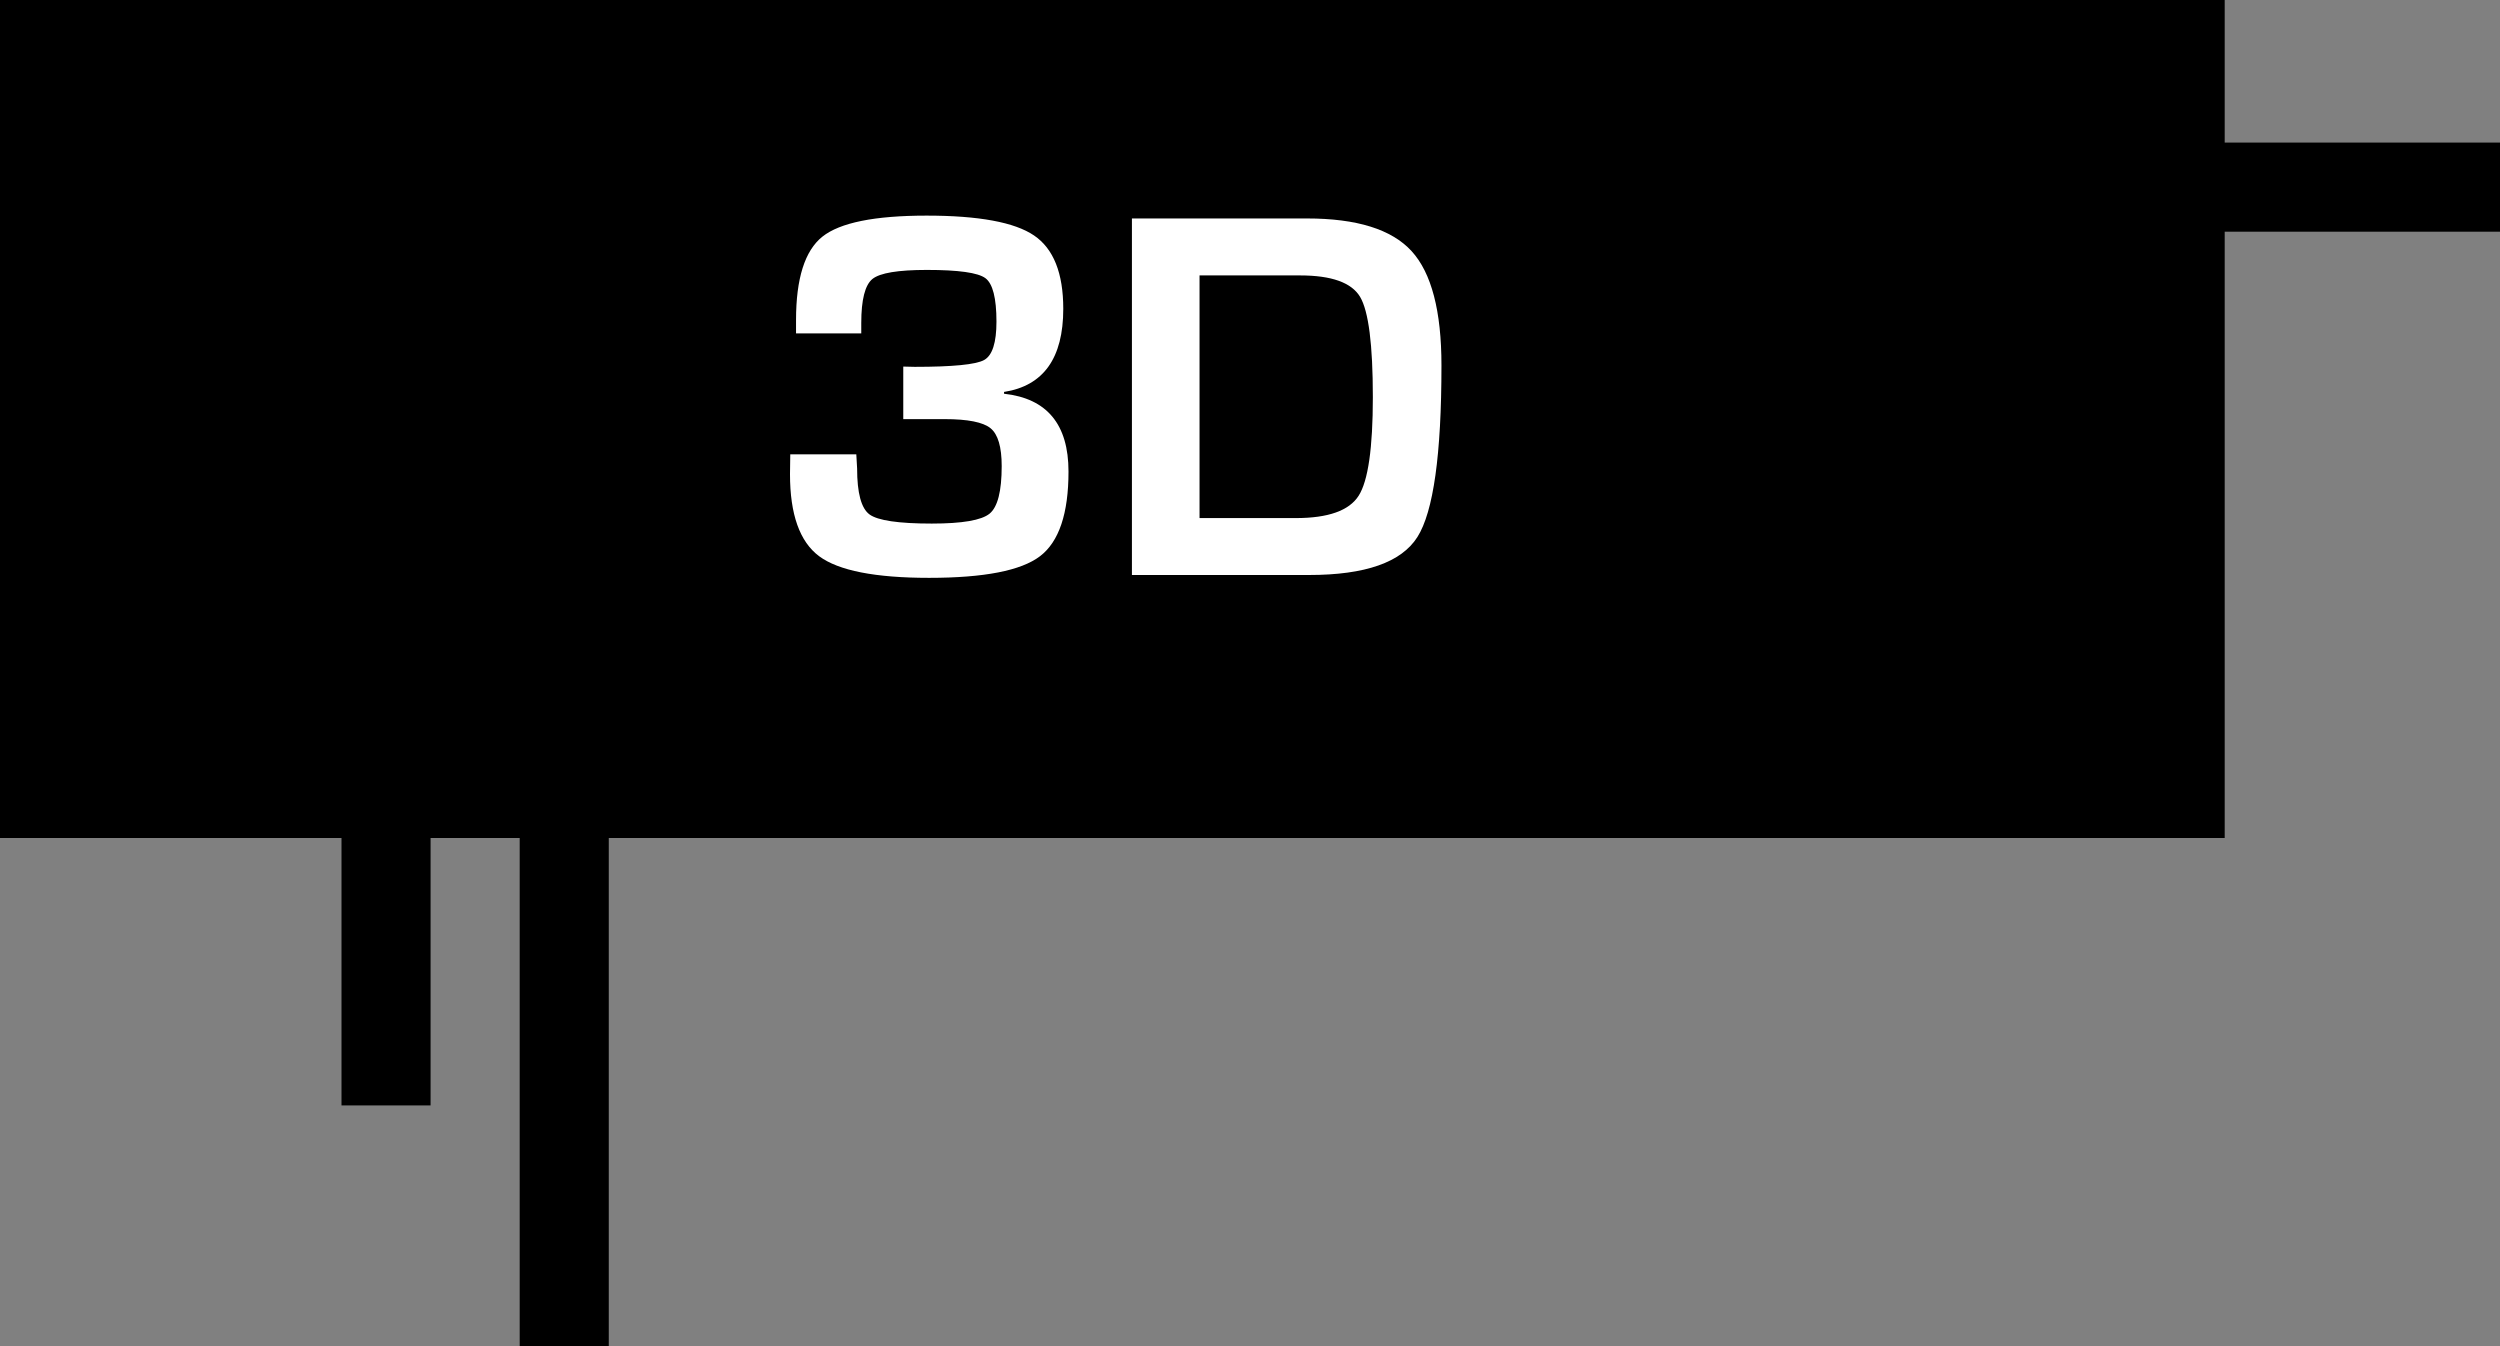 <?xml version="1.0" encoding="utf-8"?>
<!-- Generator: Adobe Illustrator 16.0.0, SVG Export Plug-In . SVG Version: 6.00 Build 0)  -->
<!DOCTYPE svg PUBLIC "-//W3C//DTD SVG 1.1//EN" "http://www.w3.org/Graphics/SVG/1.1/DTD/svg11.dtd">
<svg version="1.1" id="Layer_1" xmlns="http://www.w3.org/2000/svg" xmlns:xlink="http://www.w3.org/1999/xlink" x="0px" y="0px"
	 width="65px" height="35px" viewBox="0 0 65 35" enable-background="new 0 0 65 35" xml:space="preserve">
<rect x="0" y="0" width="65" height="35" fill="#808080" stroke="none"/>
<g>
	<polygon points="65,3.707 57.842,3.707 57.842,0 0,0 0,21.788 8.879,21.788 8.879,28.741 11.195,28.741 11.195,21.788 
		13.512,21.788 13.512,35 15.828,35 15.828,21.788 57.842,21.788 57.842,6.024 65,6.024 	"/>
	<g>
		<path fill="#FFFFFF" d="M23.485,10.896V9.531l0.299,0.007c0.986,0,1.587-0.059,1.802-0.177s0.322-0.451,0.322-0.999
			c0-0.611-0.096-0.988-0.288-1.13c-0.193-0.143-0.7-0.214-1.523-0.214c-0.747,0-1.217,0.078-1.412,0.234
			c-0.194,0.157-0.292,0.538-0.292,1.145v0.271h-1.696V8.322c0-1.082,0.229-1.805,0.685-2.169c0.457-0.364,1.36-0.547,2.708-0.547
			c1.357,0,2.289,0.172,2.795,0.516c0.507,0.344,0.76,0.98,0.76,1.908c0,1.281-0.514,2.001-1.54,2.16v0.047
			c1.117,0.122,1.676,0.797,1.676,2.023c0,1.091-0.247,1.825-0.74,2.201s-1.455,0.563-2.884,0.563c-1.402,0-2.356-0.188-2.86-0.563
			c-0.504-0.376-0.757-1.086-0.757-2.132l0.007-0.516h1.717c0.014,0.204,0.021,0.326,0.021,0.367c0,0.638,0.107,1.037,0.322,1.195
			c0.215,0.158,0.754,0.238,1.619,0.238c0.792,0,1.292-0.086,1.503-0.258c0.21-0.172,0.315-0.584,0.315-1.236
			c0-0.498-0.096-0.826-0.289-0.984c-0.192-0.158-0.591-0.238-1.197-0.238h-0.767H23.485z"/>
		<path fill="#FFFFFF" d="M29.43,14.95v-9.27h4.552c1.295,0,2.201,0.283,2.719,0.849c0.518,0.566,0.777,1.558,0.777,2.975
			c0,2.313-0.209,3.8-0.625,4.458s-1.354,0.988-2.816,0.988H29.43z M31.188,13.47h2.504c0.842,0,1.386-0.194,1.633-0.581
			c0.246-0.387,0.369-1.241,0.369-2.563c0-1.367-0.111-2.236-0.332-2.608c-0.223-0.371-0.742-0.557-1.561-0.557h-2.613V13.47z"/>
	</g>
</g>
</svg>
